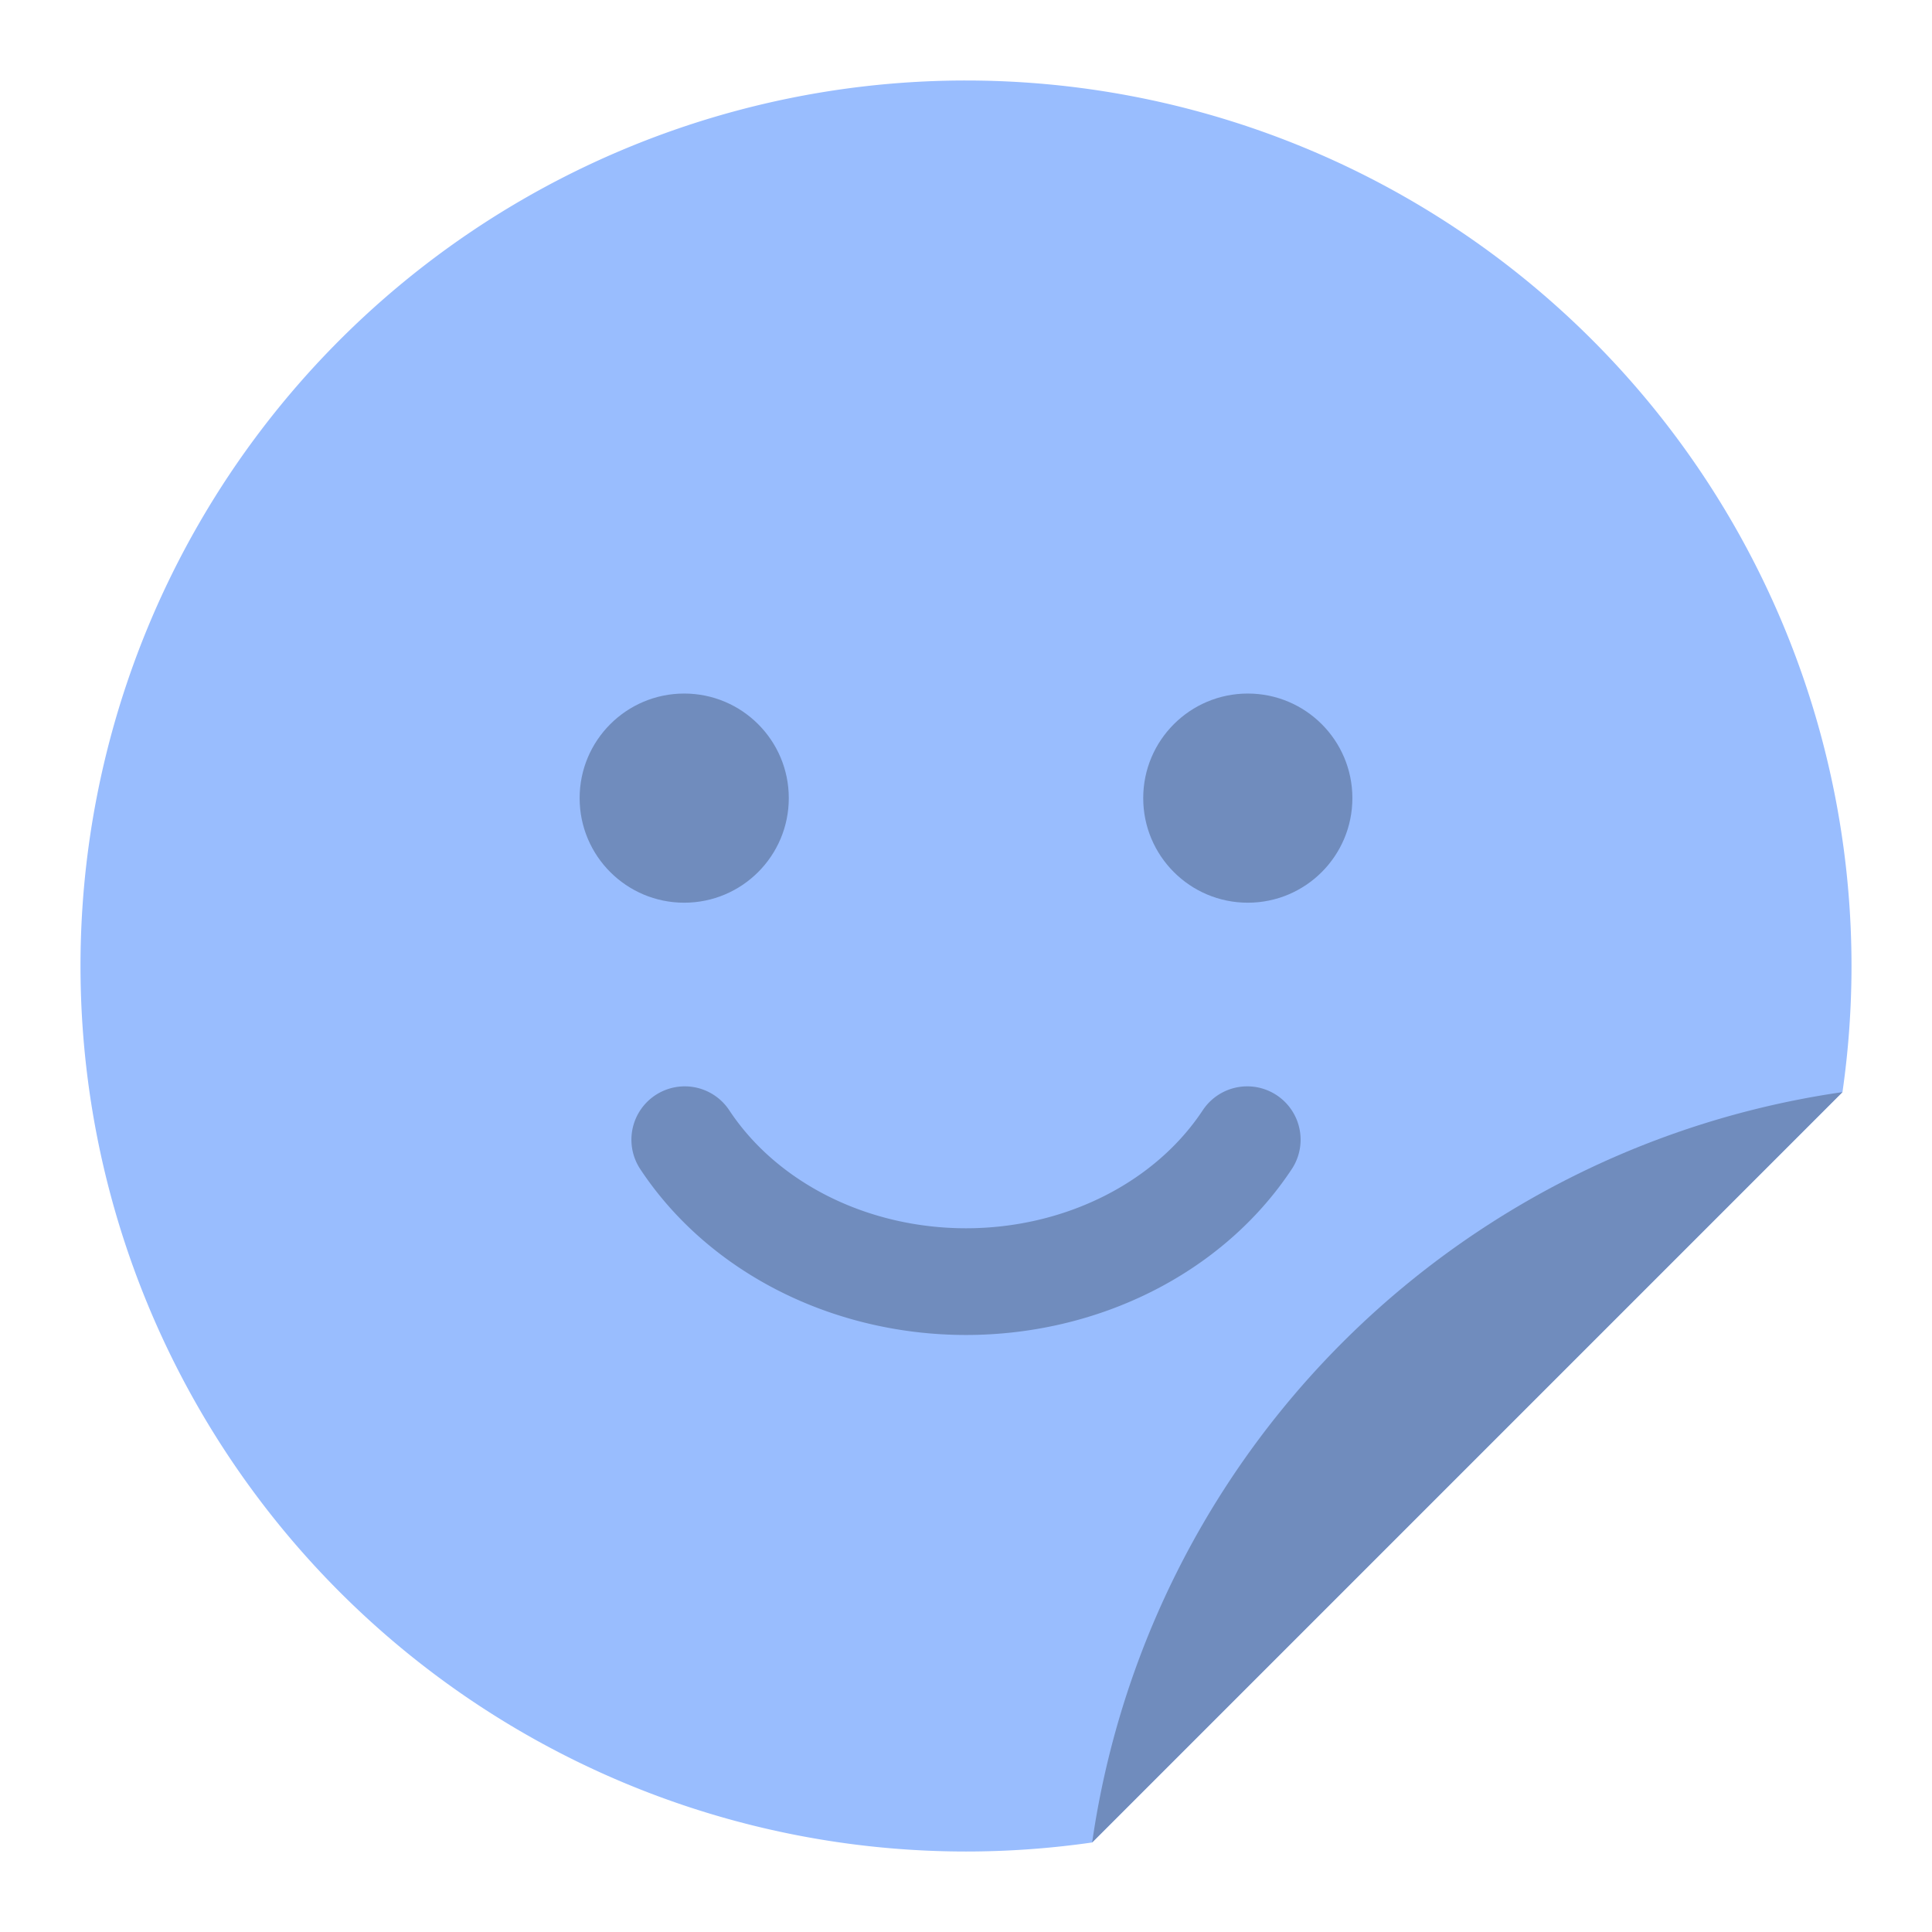 <svg xmlns="http://www.w3.org/2000/svg" xmlns:svg="http://www.w3.org/2000/svg" id="svg2" width="192" height="192" version="1.1" viewBox="0 0 192 192"><g id="layer1" transform="translate(0,-860.362)"><path style="fill:#99bdfe;fill-opacity:1;stroke:none;stroke-width:9.2;stroke-linecap:round;stroke-linejoin:round;stop-color:#000" id="path1087" d="m 95.652,868.362 a 88,88 0 0 0 -87.652,88 88,88 0 0 0 88,88 88,88 0 0 0 12.537,-0.897 l 74.565,-74.568 A 88,88 0 0 0 184,956.362 a 88,88 0 0 0 -88,-88 88,88 0 0 0 -0.348,0 z"/><circle id="circle1089" cx="67.996" cy="939.679" r="10.393" style="fill:#708cbd;fill-opacity:1;stroke:none;stroke-width:1.087;stroke-linecap:round;stroke-linejoin:round;stop-color:#000"/><circle id="circle1091" cx="124.005" cy="939.679" r="10.393" style="fill:#708cbd;fill-opacity:1;stroke:none;stroke-width:1.087;stroke-linecap:round;stroke-linejoin:round;stop-color:#000"/><path id="path1093" d="M 123.95,973.624 A 32.274,28.209 0 0 1 96,987.728 32.274,28.209 0 0 1 68.051,973.624" style="fill:none;stroke:#708cbd;stroke-width:10.604;stroke-linecap:round;stroke-linejoin:round;stroke-miterlimit:4;stroke-dasharray:none;stroke-opacity:1;stop-color:#000"/><path style="fill:#708cbd;fill-opacity:1;stroke:none;stroke-width:9.2;stroke-linecap:round;stroke-linejoin:round;stop-color:#000" id="path1095" d="m 108.537,1043.465 74.566,-74.569 a 88.001,88.001 0 0 0 -74.566,74.569 z"/></g><style id="style853" type="text/css"/><style id="style853-9" type="text/css"/><style id="style853-3" type="text/css"/></svg>